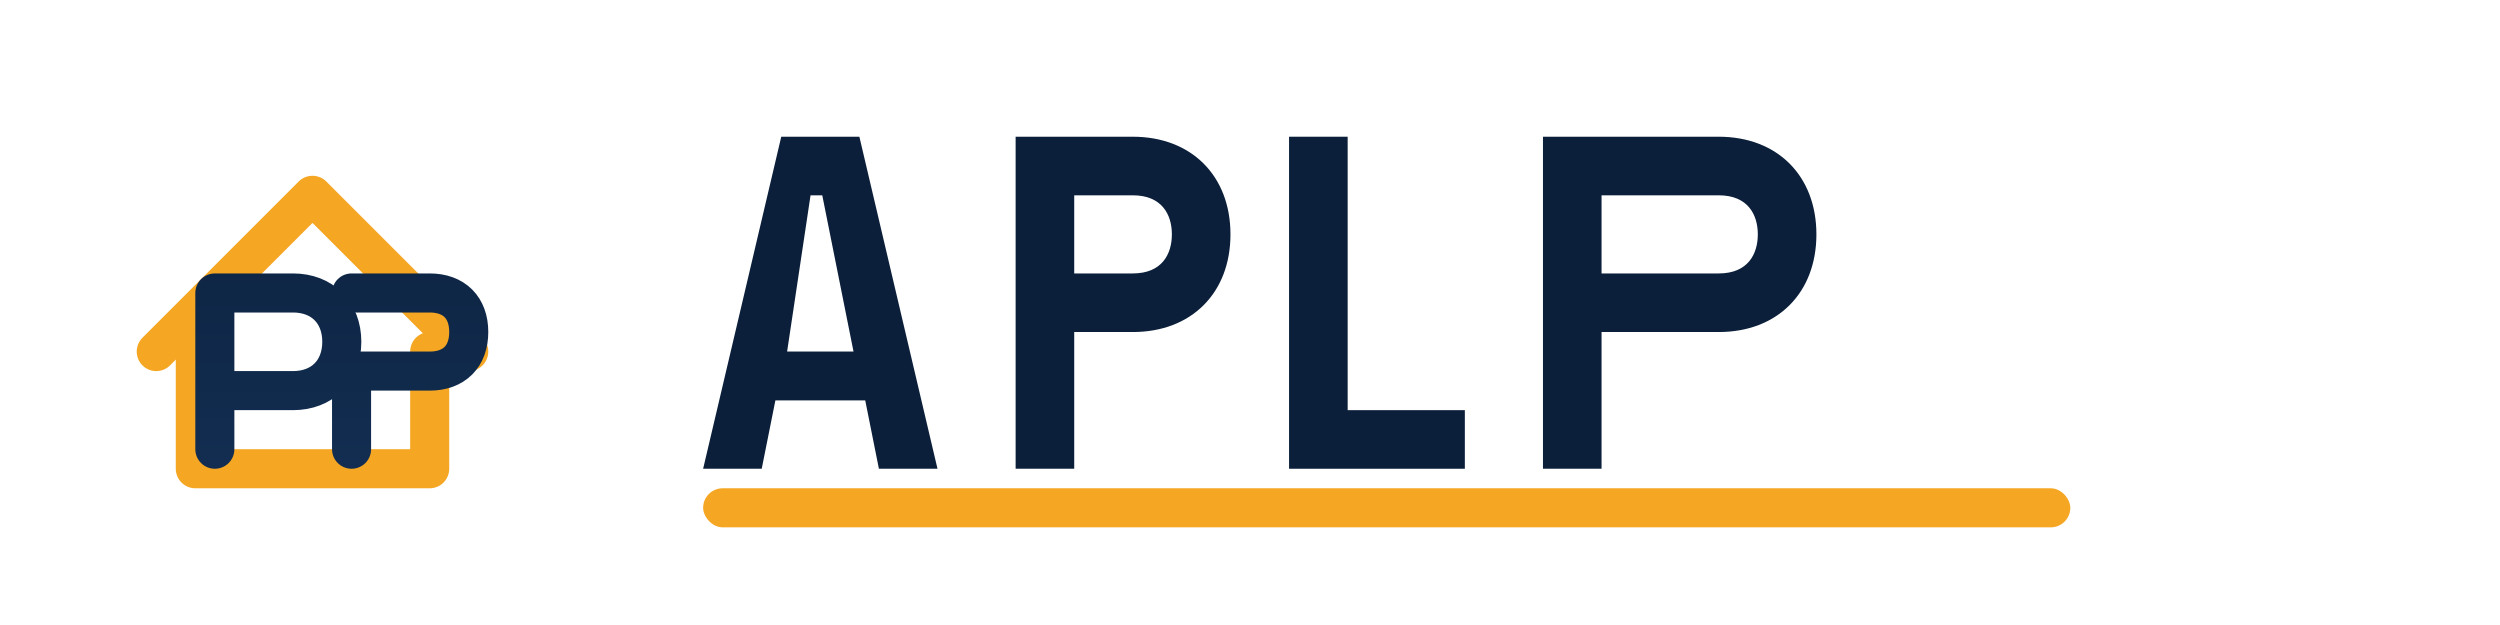 <svg xmlns="http://www.w3.org/2000/svg" width="256" height="64" viewBox="0 0 256 64" fill="none">
  <defs>
    <linearGradient id="g1" x1="0" y1="0" x2="0" y2="64" gradientUnits="userSpaceOnUse">
      <stop offset="0" stop-color="#0B1F3A"/>
      <stop offset="1" stop-color="#16365F"/>
    </linearGradient>
  </defs>
  <!-- Icon -->
  <g transform="translate(8,8)">
    <!-- House base -->
    <path d="M8 28 L24 12 L40 28" stroke="#F5A623" stroke-width="4" fill="none" stroke-linecap="round" stroke-linejoin="round"/>
    <path d="M12 28 V40 H36 V28" stroke="#F5A623" stroke-width="4" fill="none" stroke-linecap="round" stroke-linejoin="round"/>
    <!-- Monogram AB -->
    <path d="M14 38 V22 H22 C25 22 27 24 27 27 C27 30 25 32 22 32 H14" stroke="url(#g1)" stroke-width="4" fill="none" stroke-linecap="round" stroke-linejoin="round"/>
    <path d="M28 22 H36 C38.5 22 40 23.5 40 26 C40 28.5 38.5 30 36 30 H28 V38" stroke="url(#g1)" stroke-width="4" fill="none" stroke-linecap="round" stroke-linejoin="round"/>
  </g>
  <!-- Wordmark -->
  <g fill="#0B1F3A" transform="translate(72,14)">
    <path d="M0 34 L8 0 H16 L24 34 H18 L16.6 27 H7.4 L6 34 H0 Z M8.6 22 H15.4 L12.2 6 H11 L8.6 22 Z"/>
    <path d="M32 34 V0 H44 C50 0 54 4 54 10 C54 16 50 20 44 20 H38 V34 H32 Z M38 14 H44 C47 14 48 12 48 10 C48 8 47 6 44 6 H38 V14 Z"/>
    <path d="M60 34 V0 H66 V28 H78 V34 H60 Z"/>
    <path d="M86 34 V0 H104 C110 0 114 4 114 10 C114 16 110 20 104 20 H92 V34 H86 Z M92 14 H104 C107 14 108 12 108 10 C108 8 107 6 104 6 H92 V14 Z"/>
  </g>
  <!-- Accent underline -->
  <rect x="72" y="50" width="140" height="4" rx="2" fill="#F5A623"/>
</svg>
